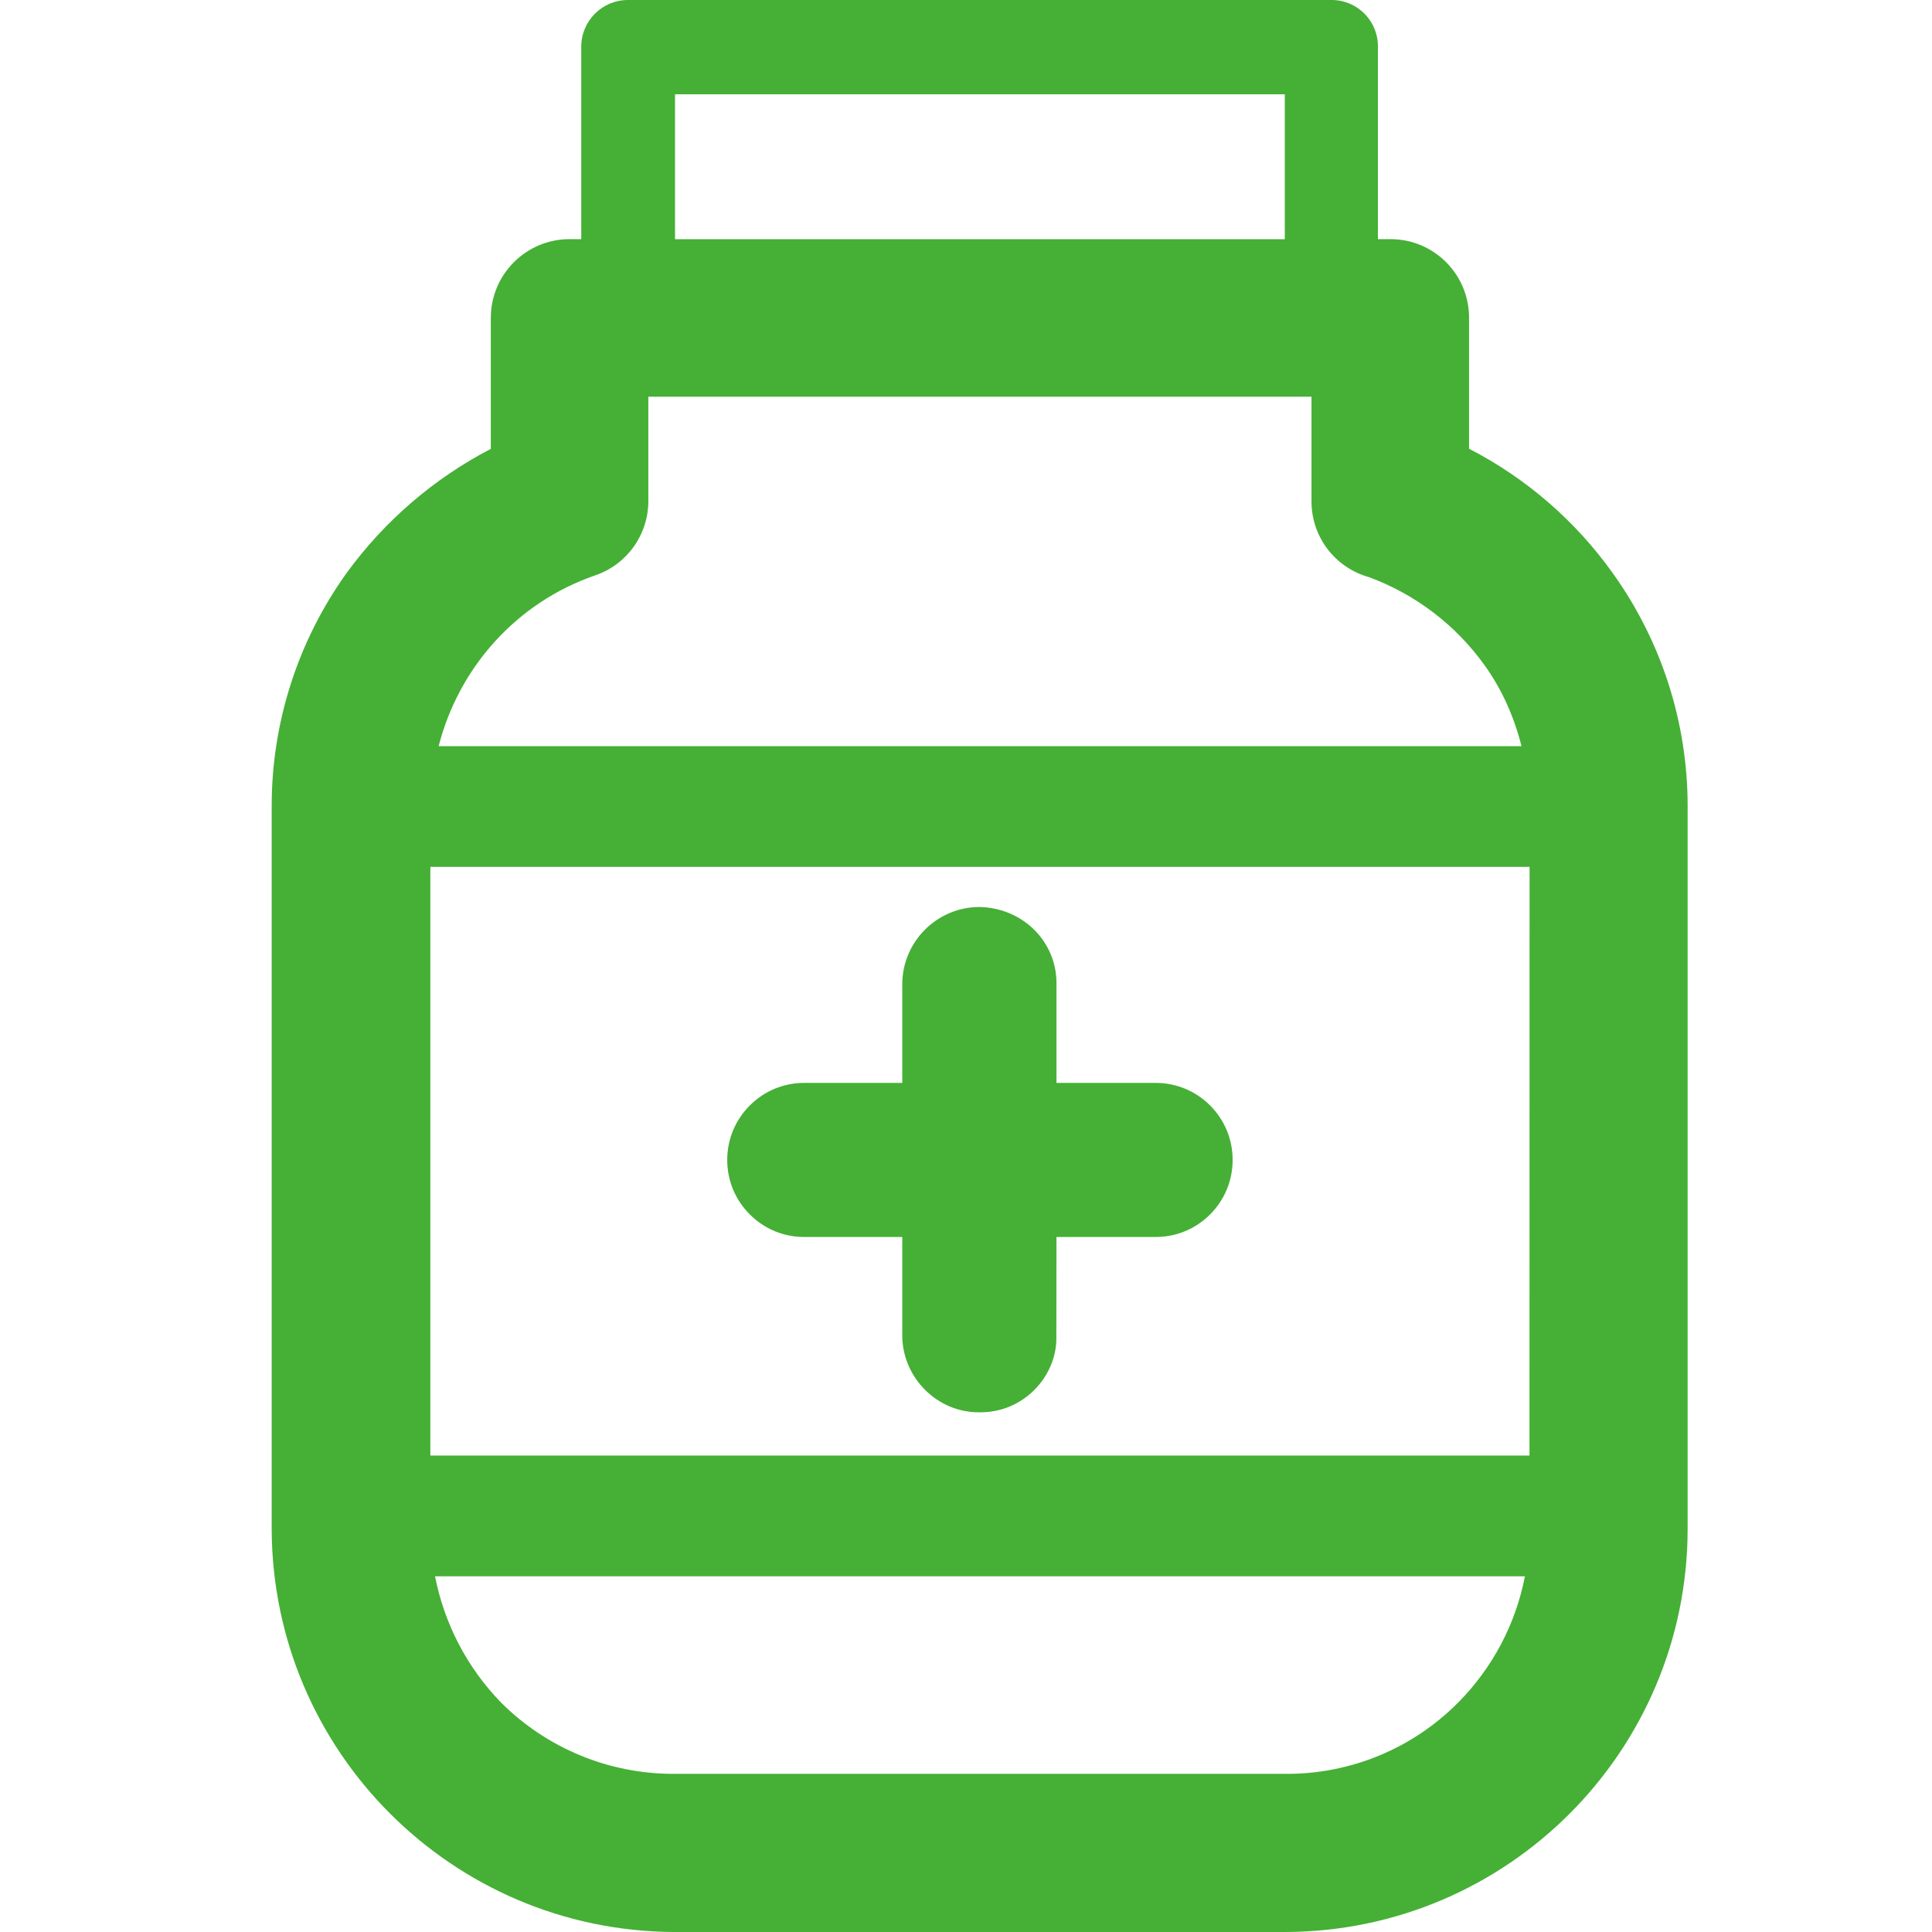 <?xml version="1.0" encoding="UTF-8"?>
<svg width="64px" height="64px" viewBox="0 0 64 64" version="1.1" xmlns="http://www.w3.org/2000/svg" xmlns:xlink="http://www.w3.org/1999/xlink">
    <!-- Generator: Sketch 43.2 (39069) - http://www.bohemiancoding.com/sketch -->
    <title>icon-nav-drug-color</title>
    <desc>Created with Sketch.</desc>
    <defs></defs>
    <g id="menu" stroke="none" stroke-width="1" fill="none" fill-rule="evenodd">
        <g id="icon-nav-drug-color" fill="#45B035">
            <path d="M53.423,18.984 C55.038,21.235 55.906,23.935 55.905,26.705 L55.905,50.674 C55.884,58.017 49.941,63.968 42.598,64 L22.307,64 C14.97,63.954 9.036,58.011 9,50.674 L9,26.701 C8.999,23.933 9.867,21.234 11.48,18.984 C12.733,17.261 14.369,15.852 16.259,14.869 L16.259,10.531 L16.259,10.527 C16.261,9.087 17.43,7.92 18.87,7.922 L19.255,7.922 L19.255,1.562 L19.255,1.548 C19.254,0.694 19.945,0.001 20.799,0 L44.104,0 L44.141,0 C44.988,0.016 45.661,0.715 45.645,1.562 L45.645,7.922 L46.053,7.922 L46.073,7.922 C47.509,7.927 48.669,9.095 48.664,10.531 L48.664,14.865 C50.556,15.839 52.187,17.252 53.423,18.984 Z M42.594,58.761 C44.733,58.773 46.787,57.925 48.294,56.408 C49.444,55.255 50.21,53.793 50.515,52.217 L14.411,52.217 C14.718,53.787 15.474,55.247 16.607,56.408 C18.121,57.916 20.17,58.762 22.307,58.761 L42.594,58.761 Z M14.256,48.217 L14.256,28.717 L50.669,28.717 L50.666,48.217 L14.256,48.217 Z M19.713,19.061 C20.768,18.703 21.478,17.712 21.477,16.597 L21.477,13.142 L43.445,13.142 L43.445,16.597 C43.438,17.767 44.212,18.797 45.338,19.115 C46.882,19.682 48.221,20.701 49.179,22.038 C49.761,22.848 50.16,23.761 50.402,24.717 L14.531,24.717 C15.195,22.122 17.099,19.963 19.713,19.061 Z M22.361,7.924 L22.361,3.124 L42.561,3.124 L42.561,7.924 L22.361,7.924 Z M40.087,36.62 C40.568,37.103 40.834,37.745 40.833,38.427 C40.832,39.109 40.566,39.75 40.084,40.231 C39.602,40.713 38.961,40.977 38.28,40.977 L38.277,40.977 L34.997,40.977 L34.993,44.371 C34.983,44.991 34.708,45.618 34.224,46.083 C33.751,46.537 33.135,46.784 32.482,46.784 C32.46,46.784 32.437,46.783 32.416,46.784 C31.059,46.784 29.915,45.663 29.889,44.278 L29.889,40.977 L26.642,40.977 C25.96,40.977 25.319,40.712 24.837,40.228 C24.355,39.746 24.09,39.105 24.09,38.423 C24.091,37.74 24.358,37.099 24.84,36.618 C25.322,36.137 25.962,35.872 26.643,35.872 L26.646,35.872 L29.889,35.872 L29.889,32.607 C29.889,31.194 31.038,30.045 32.451,30.045 C33.927,30.08 35.03,31.241 34.997,32.631 L34.997,35.872 L38.278,35.872 C38.963,35.872 39.605,36.138 40.087,36.62 Z" id="Combined-Shape"></path>
        </g>
    </g>
</svg>